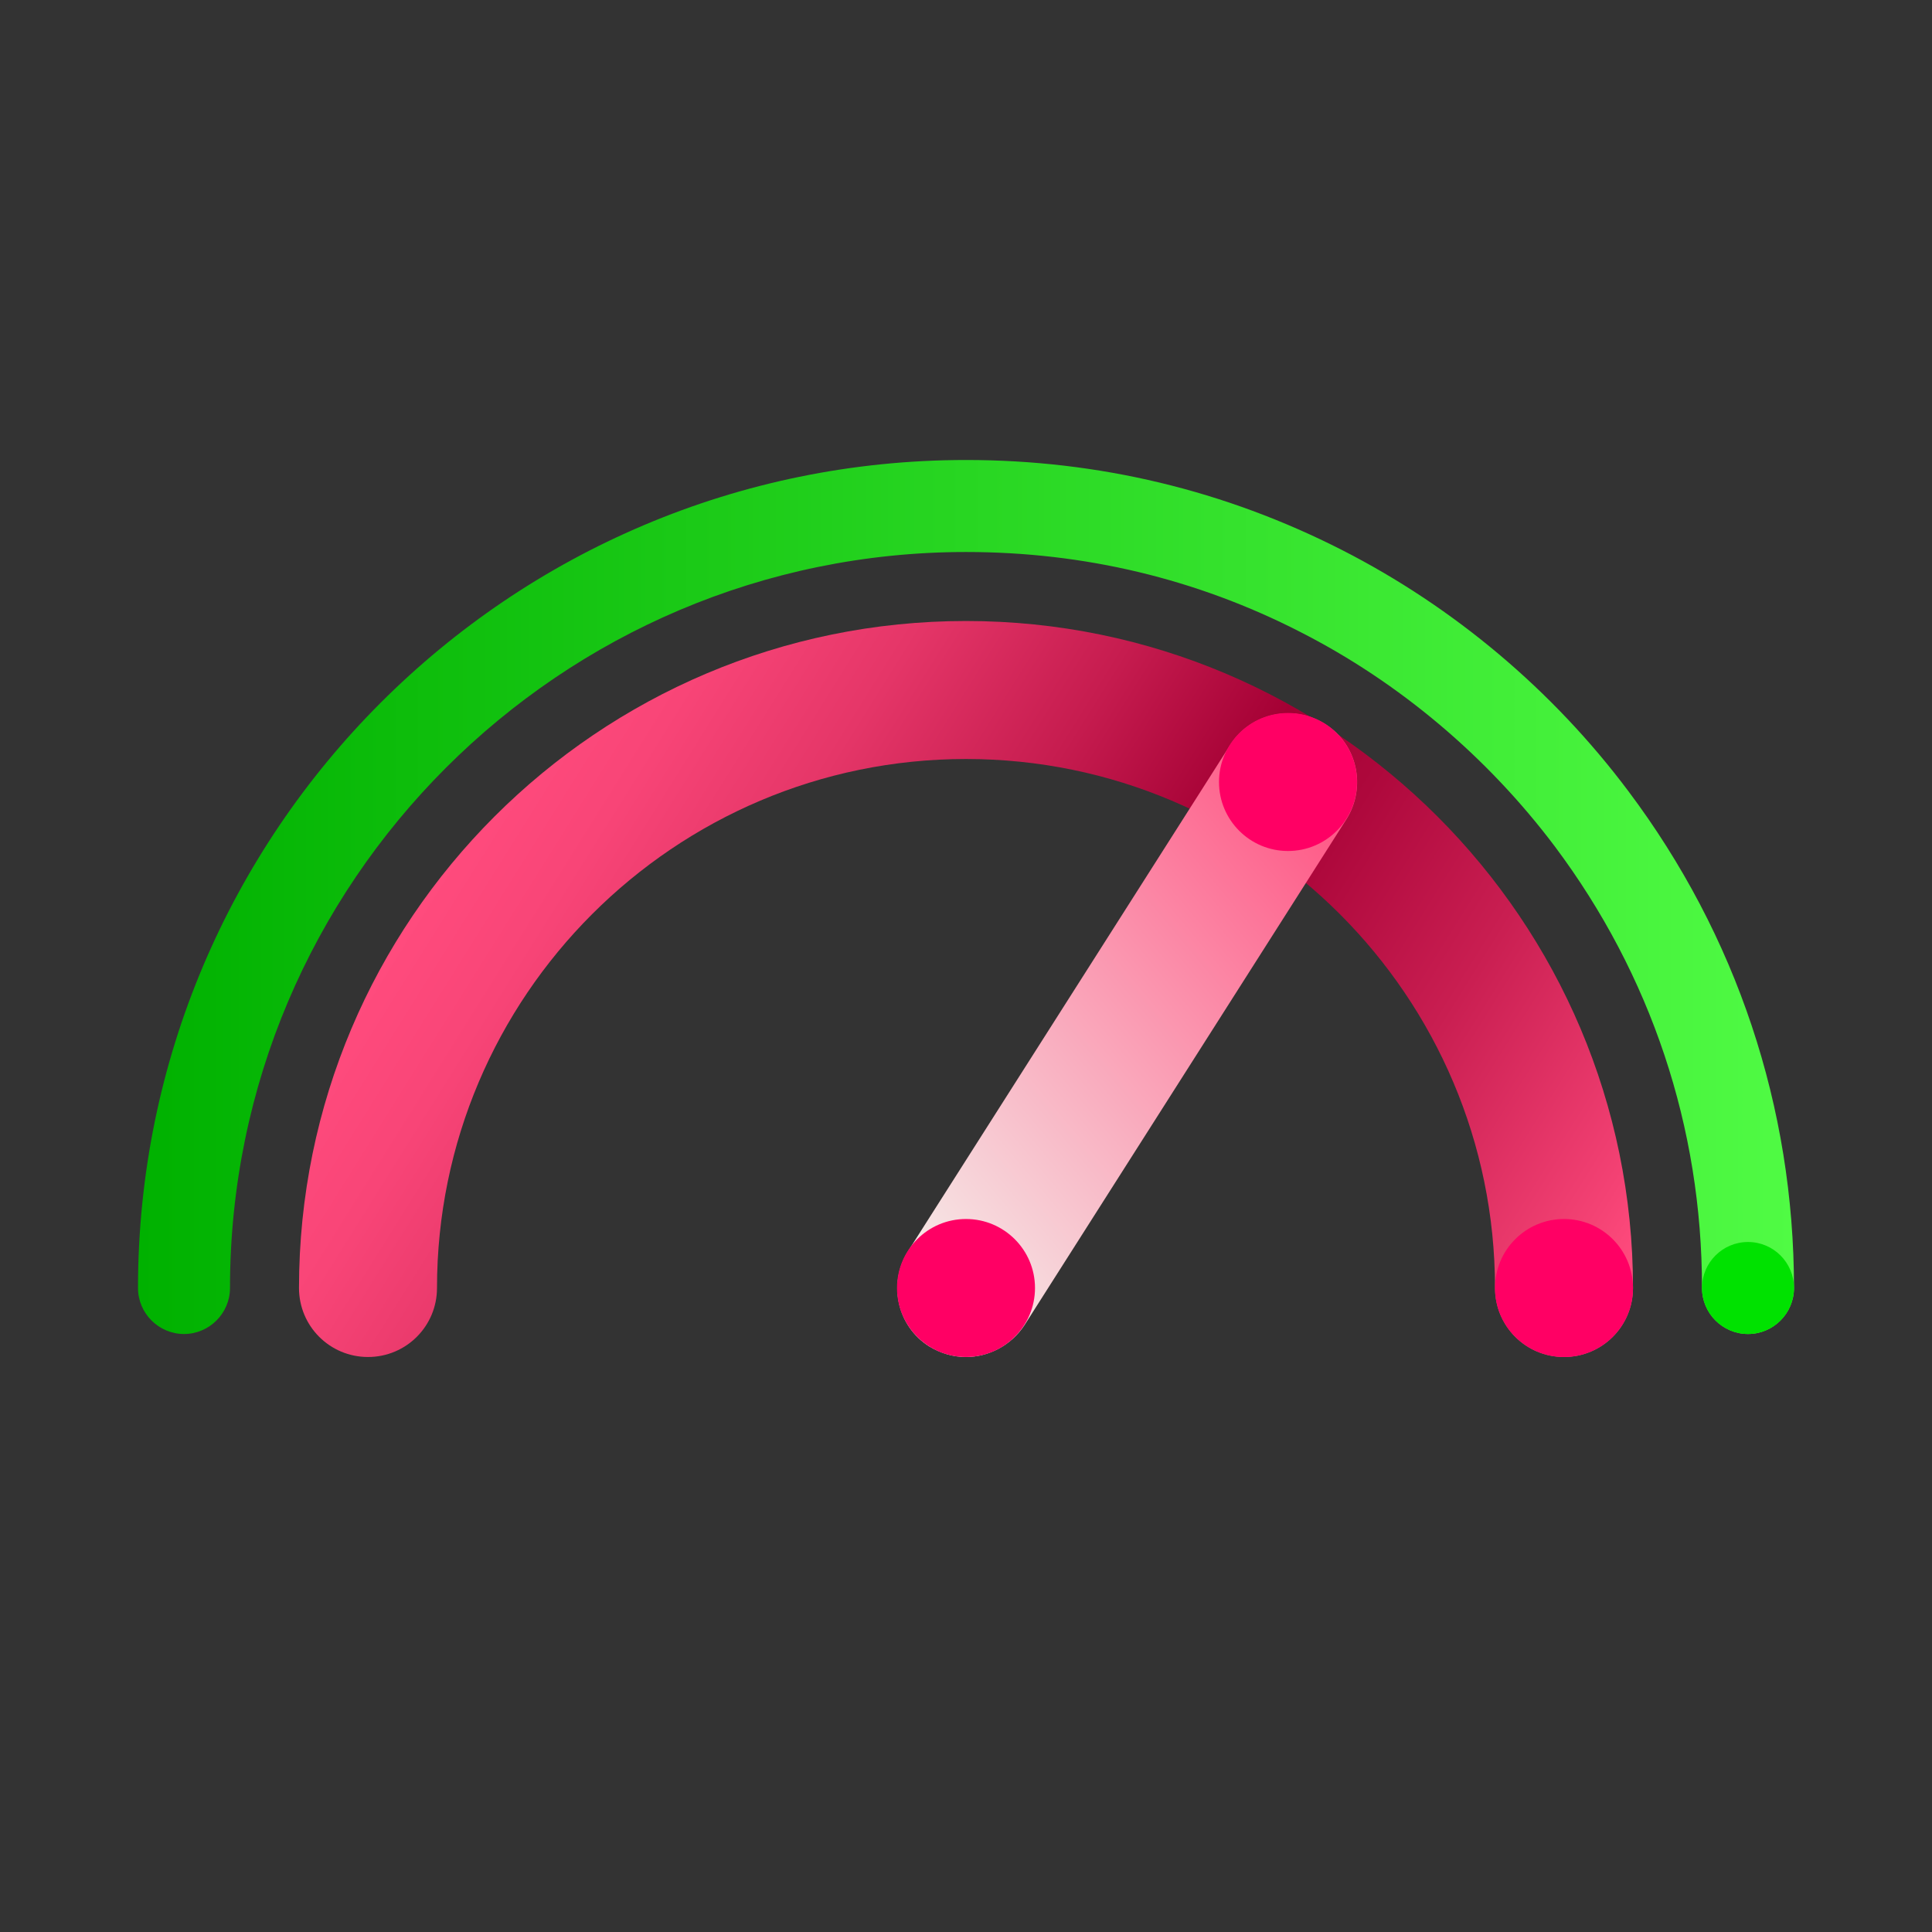 <svg width="340" height="340" viewBox="0 0 340 340" fill="none" xmlns="http://www.w3.org/2000/svg">
<rect x="0" y="0" width="340" height="340" fill="#333333" stroke="none"/>
<path d="M275.238 238.809C268.519 238.809 263.095 233.386 263.095 226.667C263.095 175.343 221.324 133.571 170 133.571C118.676 133.571 76.905 175.343 76.905 226.667C76.905 233.386 71.481 238.809 64.762 238.809C58.043 238.809 52.619 233.386 52.619 226.667C52.619 161.905 105.238 109.286 170 109.286C234.762 109.286 287.381 161.905 287.381 226.667C287.381 233.386 281.957 238.809 275.238 238.809Z" fill="url(#paint0_linear)"/>
<path d="M307.619 234.762C303.167 234.762 299.524 231.119 299.524 226.666C299.524 198.414 290.538 171.538 273.619 148.952C261.8 133.247 246.338 120.133 228.852 111.228C210.557 101.838 190.724 97.143 170 97.143C98.6 97.143 40.476 155.266 40.476 226.666C40.476 231.119 36.833 234.762 32.381 234.762C27.928 234.762 24.286 231.119 24.286 226.666C24.286 146.281 89.614 80.952 170 80.952C193.314 80.952 215.576 86.295 236.219 96.819C255.89 106.857 273.295 121.509 286.571 139.238C305.595 164.576 315.714 194.852 315.714 226.666C315.714 231.119 312.071 234.762 307.619 234.762Z" fill="url(#paint1_linear)"/>
<path d="M275.238 238.81C281.944 238.81 287.381 233.373 287.381 226.667C287.381 219.96 281.944 214.524 275.238 214.524C268.532 214.524 263.095 219.96 263.095 226.667C263.095 233.373 268.532 238.81 275.238 238.81Z" fill="#FF0064"/>
<path d="M307.619 234.762C312.09 234.762 315.714 231.137 315.714 226.667C315.714 222.196 312.09 218.571 307.619 218.571C303.148 218.571 299.524 222.196 299.524 226.667C299.524 231.137 303.148 234.762 307.619 234.762Z" fill="#00E200"/>
<path d="M170 238.81C167.733 238.81 165.548 238.162 163.524 236.948C157.857 233.386 156.238 225.857 159.8 220.191L216.467 131.143C220.029 125.476 227.557 123.857 233.224 127.419C238.89 130.981 240.51 138.51 236.948 144.176L180.281 233.224C177.933 236.786 173.967 238.81 170 238.81Z" fill="url(#paint2_linear)"/>
<path d="M226.667 149.762C233.373 149.762 238.81 144.325 238.81 137.619C238.81 130.913 233.373 125.476 226.667 125.476C219.96 125.476 214.524 130.913 214.524 137.619C214.524 144.325 219.96 149.762 226.667 149.762Z" fill="#FF0064"/>
<path d="M170 238.81C176.706 238.81 182.143 233.373 182.143 226.667C182.143 219.96 176.706 214.524 170 214.524C163.293 214.524 157.857 219.96 157.857 226.667C157.857 233.373 163.293 238.81 170 238.81Z" fill="#FF0064"/>
<defs>
<linearGradient id="paint0_linear" x1="83.584" y1="143.517" x2="269.088" y2="259.433" gradientUnits="userSpaceOnUse">
<stop stop-color="#FF4B7D"/>
<stop offset="0.09" stop-color="#F84577"/>
<stop offset="0.22" stop-color="#E53668"/>
<stop offset="0.373" stop-color="#C61C4F"/>
<stop offset="0.51" stop-color="#A40034"/>
<stop offset="0.598" stop-color="#AE083C"/>
<stop offset="0.746" stop-color="#C91E51"/>
<stop offset="0.936" stop-color="#F44274"/>
<stop offset="0.98" stop-color="#FF4B7D"/>
</linearGradient>
<linearGradient id="paint1_linear" x1="24.29" y1="157.857" x2="315.718" y2="157.857" gradientUnits="userSpaceOnUse">
<stop stop-color="#00B100"/>
<stop offset="1" stop-color="#50FB44"/>
</linearGradient>
<linearGradient id="paint2_linear" x1="150.482" y1="222.298" x2="246.192" y2="141.988" gradientUnits="userSpaceOnUse">
<stop stop-color="#F5F5EF"/>
<stop offset="1" stop-color="#FF4B7D"/>
</linearGradient>
</defs>
</svg>
